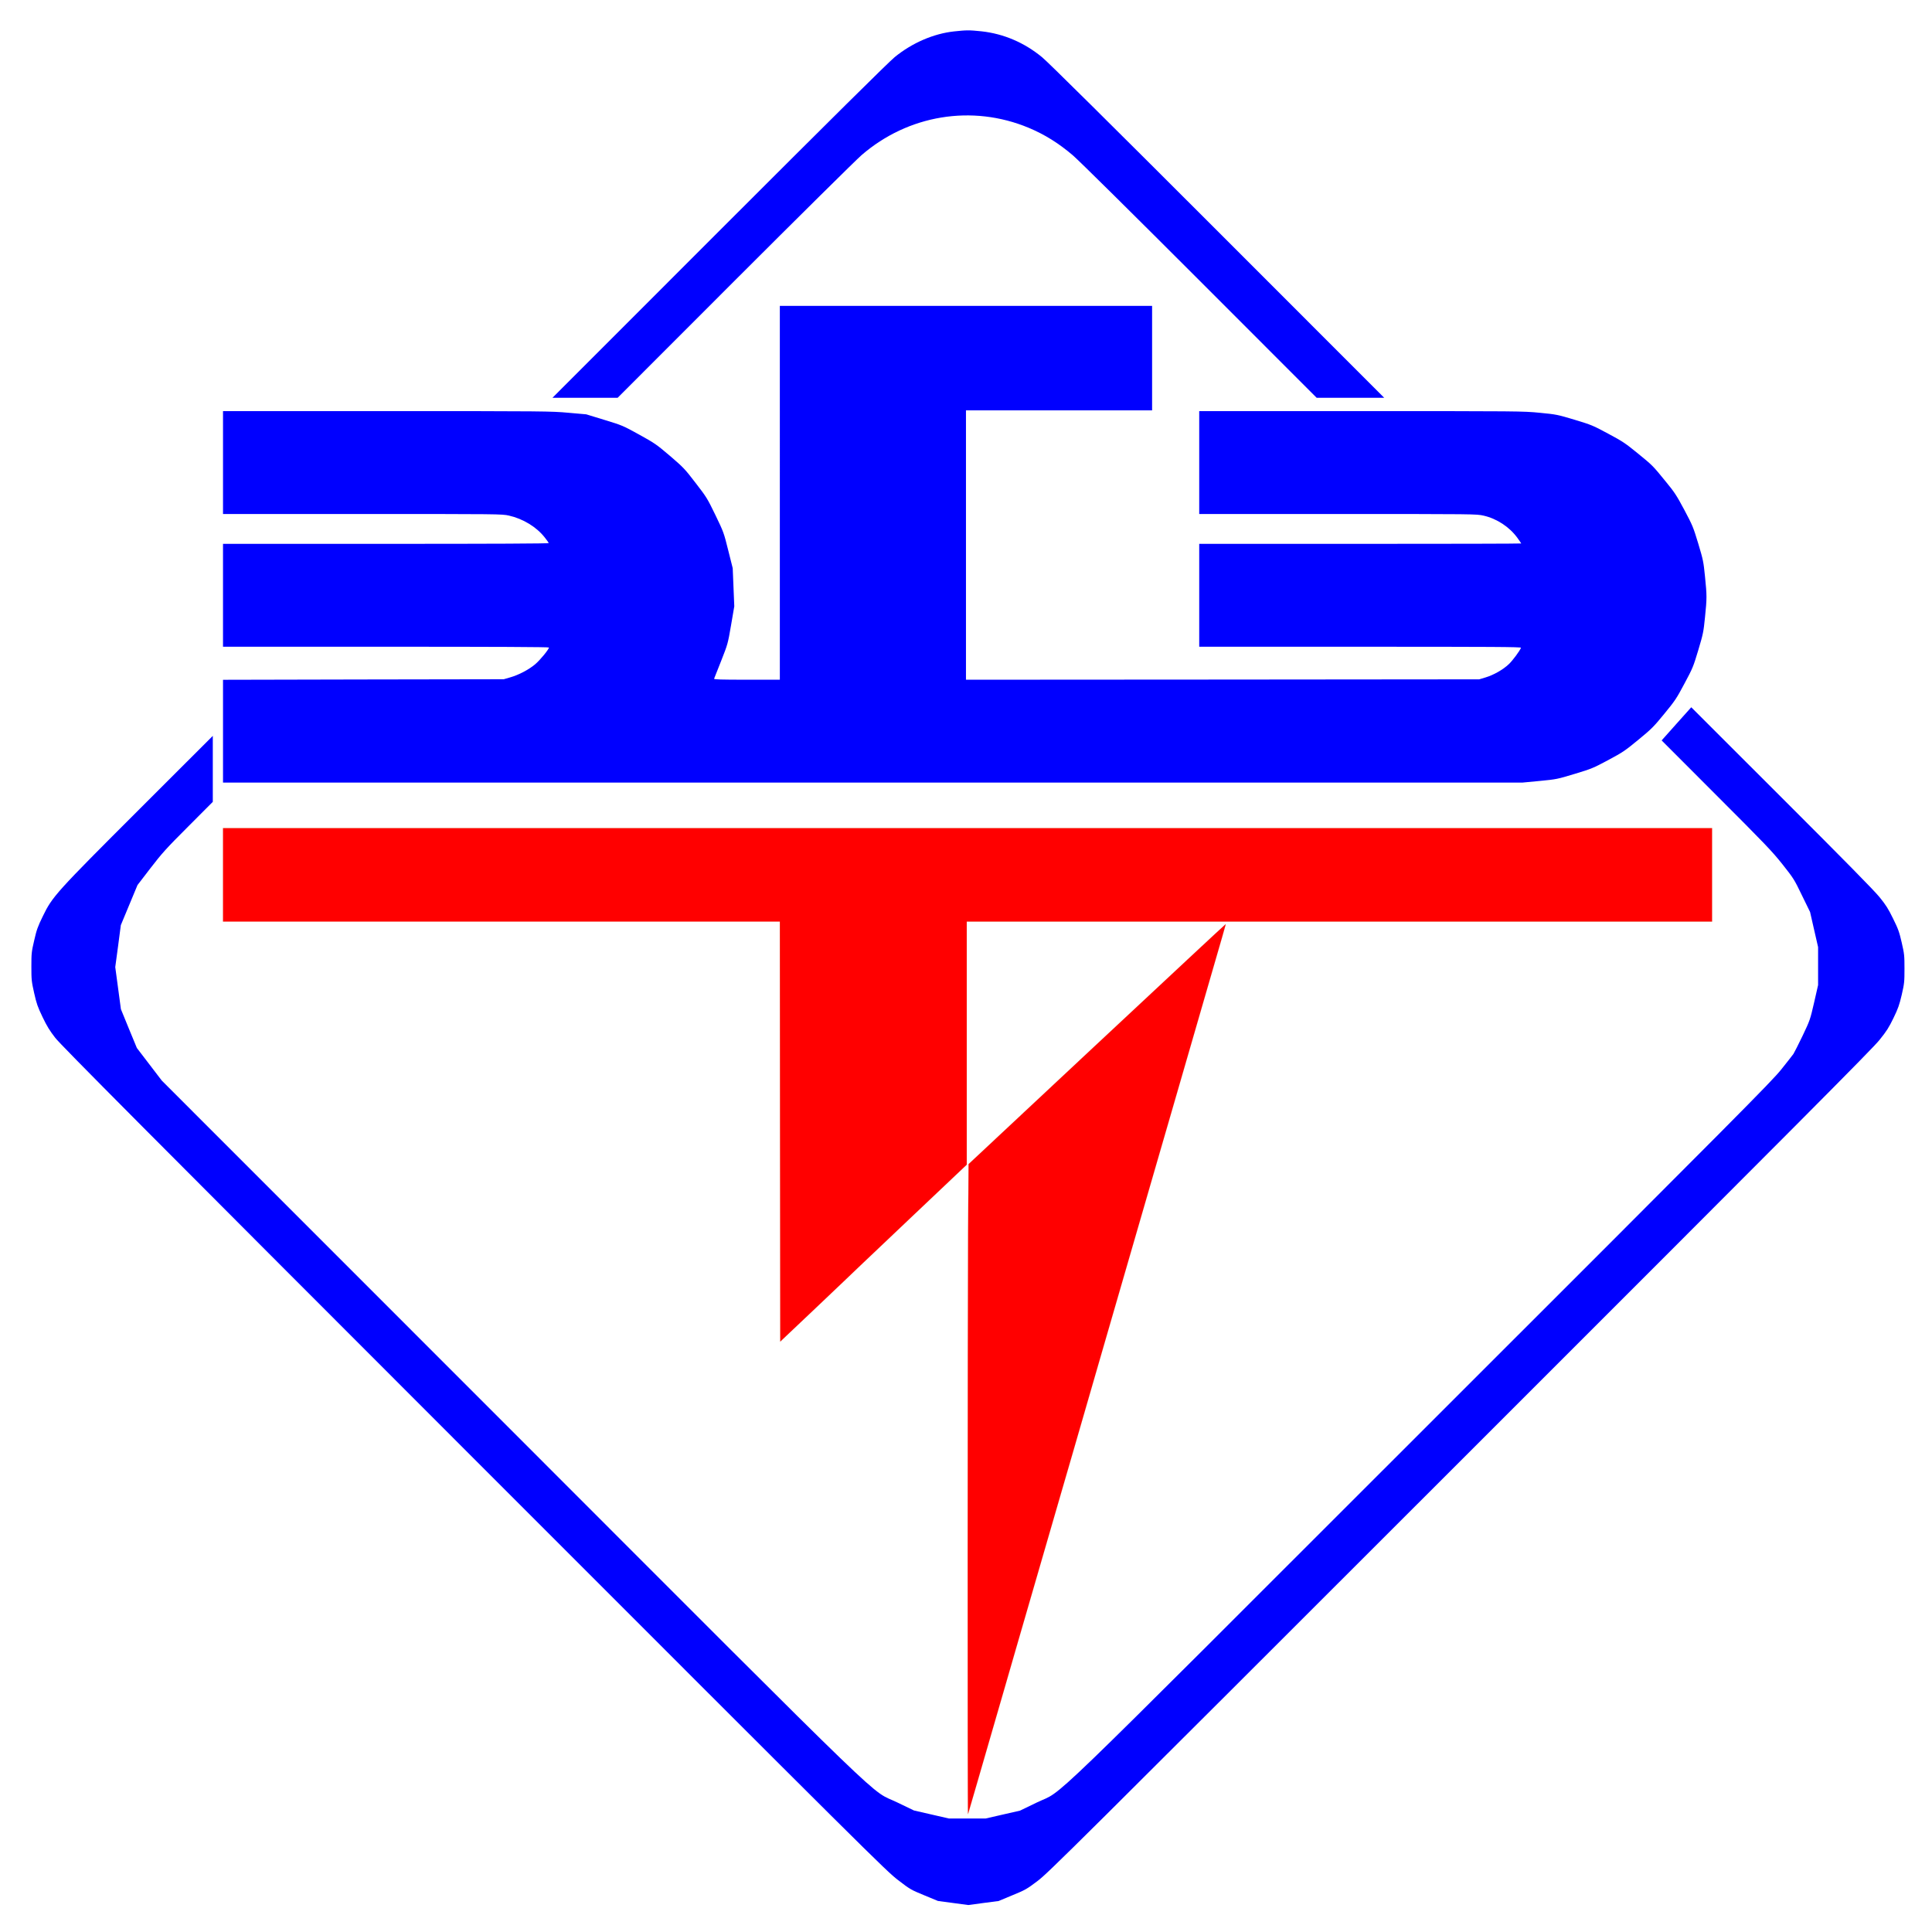 <?xml version="1.0" encoding="utf-8"?>
<!-- Generator: Adobe Illustrator 23.0.3, SVG Export Plug-In . SVG Version: 6.00 Build 0)  -->
<svg version="1.1" id="Слой_1" xmlns="http://www.w3.org/2000/svg" xmlns:xlink="http://www.w3.org/1999/xlink" x="0px" y="0px"
	 viewBox="0 0 2460 2460" style="enable-background:new 0 0 2460 2460;" xml:space="preserve">
<style type="text/css">
	.st0{fill:#0000FF;}
	.st1{fill:#FF0000;stroke:#8E750C;stroke-miterlimit:10;}
</style>
<g transform="translate(0,3579) scale(0.1,-0.1)">
	<path class="st0" d="M12149.6,35390.3c-262-28-537-147-758-328c-78-64-815-794-2237-2216l-2120-2121h415h415l1485,1486
		c817,817,1546,1538,1620,1603c594,514,1408,648,2127,349c206-86,385-198,565-352c86-75,733-715,1623-1605l1480-1481h430h430
		l-2120,2121c-1394,1394-2160,2153-2237,2216c-226,186-489,298-771,329C12344.6,35407.3,12306.6,35407.3,12149.6,35390.3z"/>
	<path class="st0" d="M9929.6,29515.3v-2380h-421c-333,0-420,3-416,13c3,6,43,109,90,227c84,214,85,216,126,455l41,240l-10,242
		l-10,243l-57,227c-56,225-58,231-163,449c-104,214-113,229-253,410c-138,180-154,196-326,344c-173,147-193,161-392,271
		c-207,114-213,117-442,187l-232,71l-227,20c-221,20-288,21-2313,21h-2085v-655v-655h1775c1738,0,1777,0,1865-20
		c179-40,352-145,456-278c27-34,51-67,52-72c3-7-710-10-2072-10h-2076v-655v-655h2075c1390,0,2075-3,2075-10c0-23-112-160-175-213
		c-80-68-210-137-321-168l-79-23l-1787-3l-1788-4v-654v-655h8272h8272l221,21c217,21,224,23,446,90c215,65,234,73,427,176
		c187,100,214,119,383,258c168,138,194,164,330,330c137,167,156,195,257,385c105,196,113,215,176,425c62,208,67,231,86,420
		c25,246,25,272,0,519c-19,189-23,210-86,420c-64,211-72,230-177,428c-100,187-124,224-240,365c-166,204-163,200-360,361
		c-151,123-188,148-370,245c-193,104-212,112-427,177c-221,66-229,68-445,89c-217,21-252,21-2277,21h-2058v-655v-655h1764
		c1758,0,1765,0,1858-21c167-38,327-143,428-281c27-37,50-71,50-73c0-3-922-5-2050-5h-2050v-655v-655h2051c1682,0,2050-2,2046-13
		c-16-41-104-160-154-208c-73-70-194-139-298-170l-80-24l-3267-3l-3268-2v1715v1715h1185h1185v665v665h-2370h-2370V29515.3z"/>
	<path class="st0" d="M21345.6,26573.3l-188-211l695-696c624-624,711-715,843-881c143-181,149-190,249-397l103-211l51-224l51-223
		v-242v-241l-51-224c-51-221-53-225-147-423c-53-110-105-213-116-230c-11-16-82-106-157-200c-126-156-503-536-4541-4571
		c-5036-5034-4566-4581-4937-4761l-213-103l-219-50l-218-50h-235h-234l-222,51l-222,51l-212,102c-377,183,85-263-4968,4793
		l-4397,4398l-159,208l-159,208l-102,247l-101,247l-36,268l-36,268l36,267l35,267l106,255l106,255l165,215c149,193,197,247,480,530
		l314,315v420v420l-926-925c-1076-1075-1117-1121-1239-1373c-64-131-79-173-109-306c-34-146-36-163-36-333c0-169,2-189,35-336
		c31-138,44-175,107-307c56-117,92-175,162-265c71-92,1143-1169,5330-5358c5077-5079,5246-5247,5401-5366c156-120,164-124,334-194
		l174-72l193-26l193-26l193,26l193,25l175,73c166,68,183,78,320,181c138,104,414,379,5378,5341c4339,4337,5252,5254,5343,5368
		c93,115,120,159,179,280c59,122,75,167,105,296c33,145,35,163,35,332c0,168-2,188-35,332c-31,135-43,171-110,306
		c-62,127-91,173-174,275c-69,85-444,466-1248,1269l-1148,1147L21345.6,26573.3z"/>
	<path class="st1" d="M2839.6,24650.3v-595h3545h3545l2-2674l3-2674l489,463c269,256,497,472,506,482c10,10,324,308,699,663l681,645
		v1548v1547h4745h4745v595v595h-9480h-9480V24650.3z"/>
	<path class="st1" d="M13967.6,22496.3l-1635-1529l-6-868c-6-1004-8-7424-1-7409c2,6,55,188,118,405s149,514,191,660
		s107,371,145,500c37,129,102,352,143,495c42,143,191,658,332,1145s272,937,290,1000s67,232,109,375c41,143,210,728,376,1300
		c166,572,330,1139,365,1260s105,362,155,535c89,307,133,458,224,773c25,83,79,271,121,417s162,558,265,915
		c471,1624,449,1549,446,1552C15604.6,24024.3,14867.6,23337.3,13967.6,22496.3z"/>
</g>
</svg>
